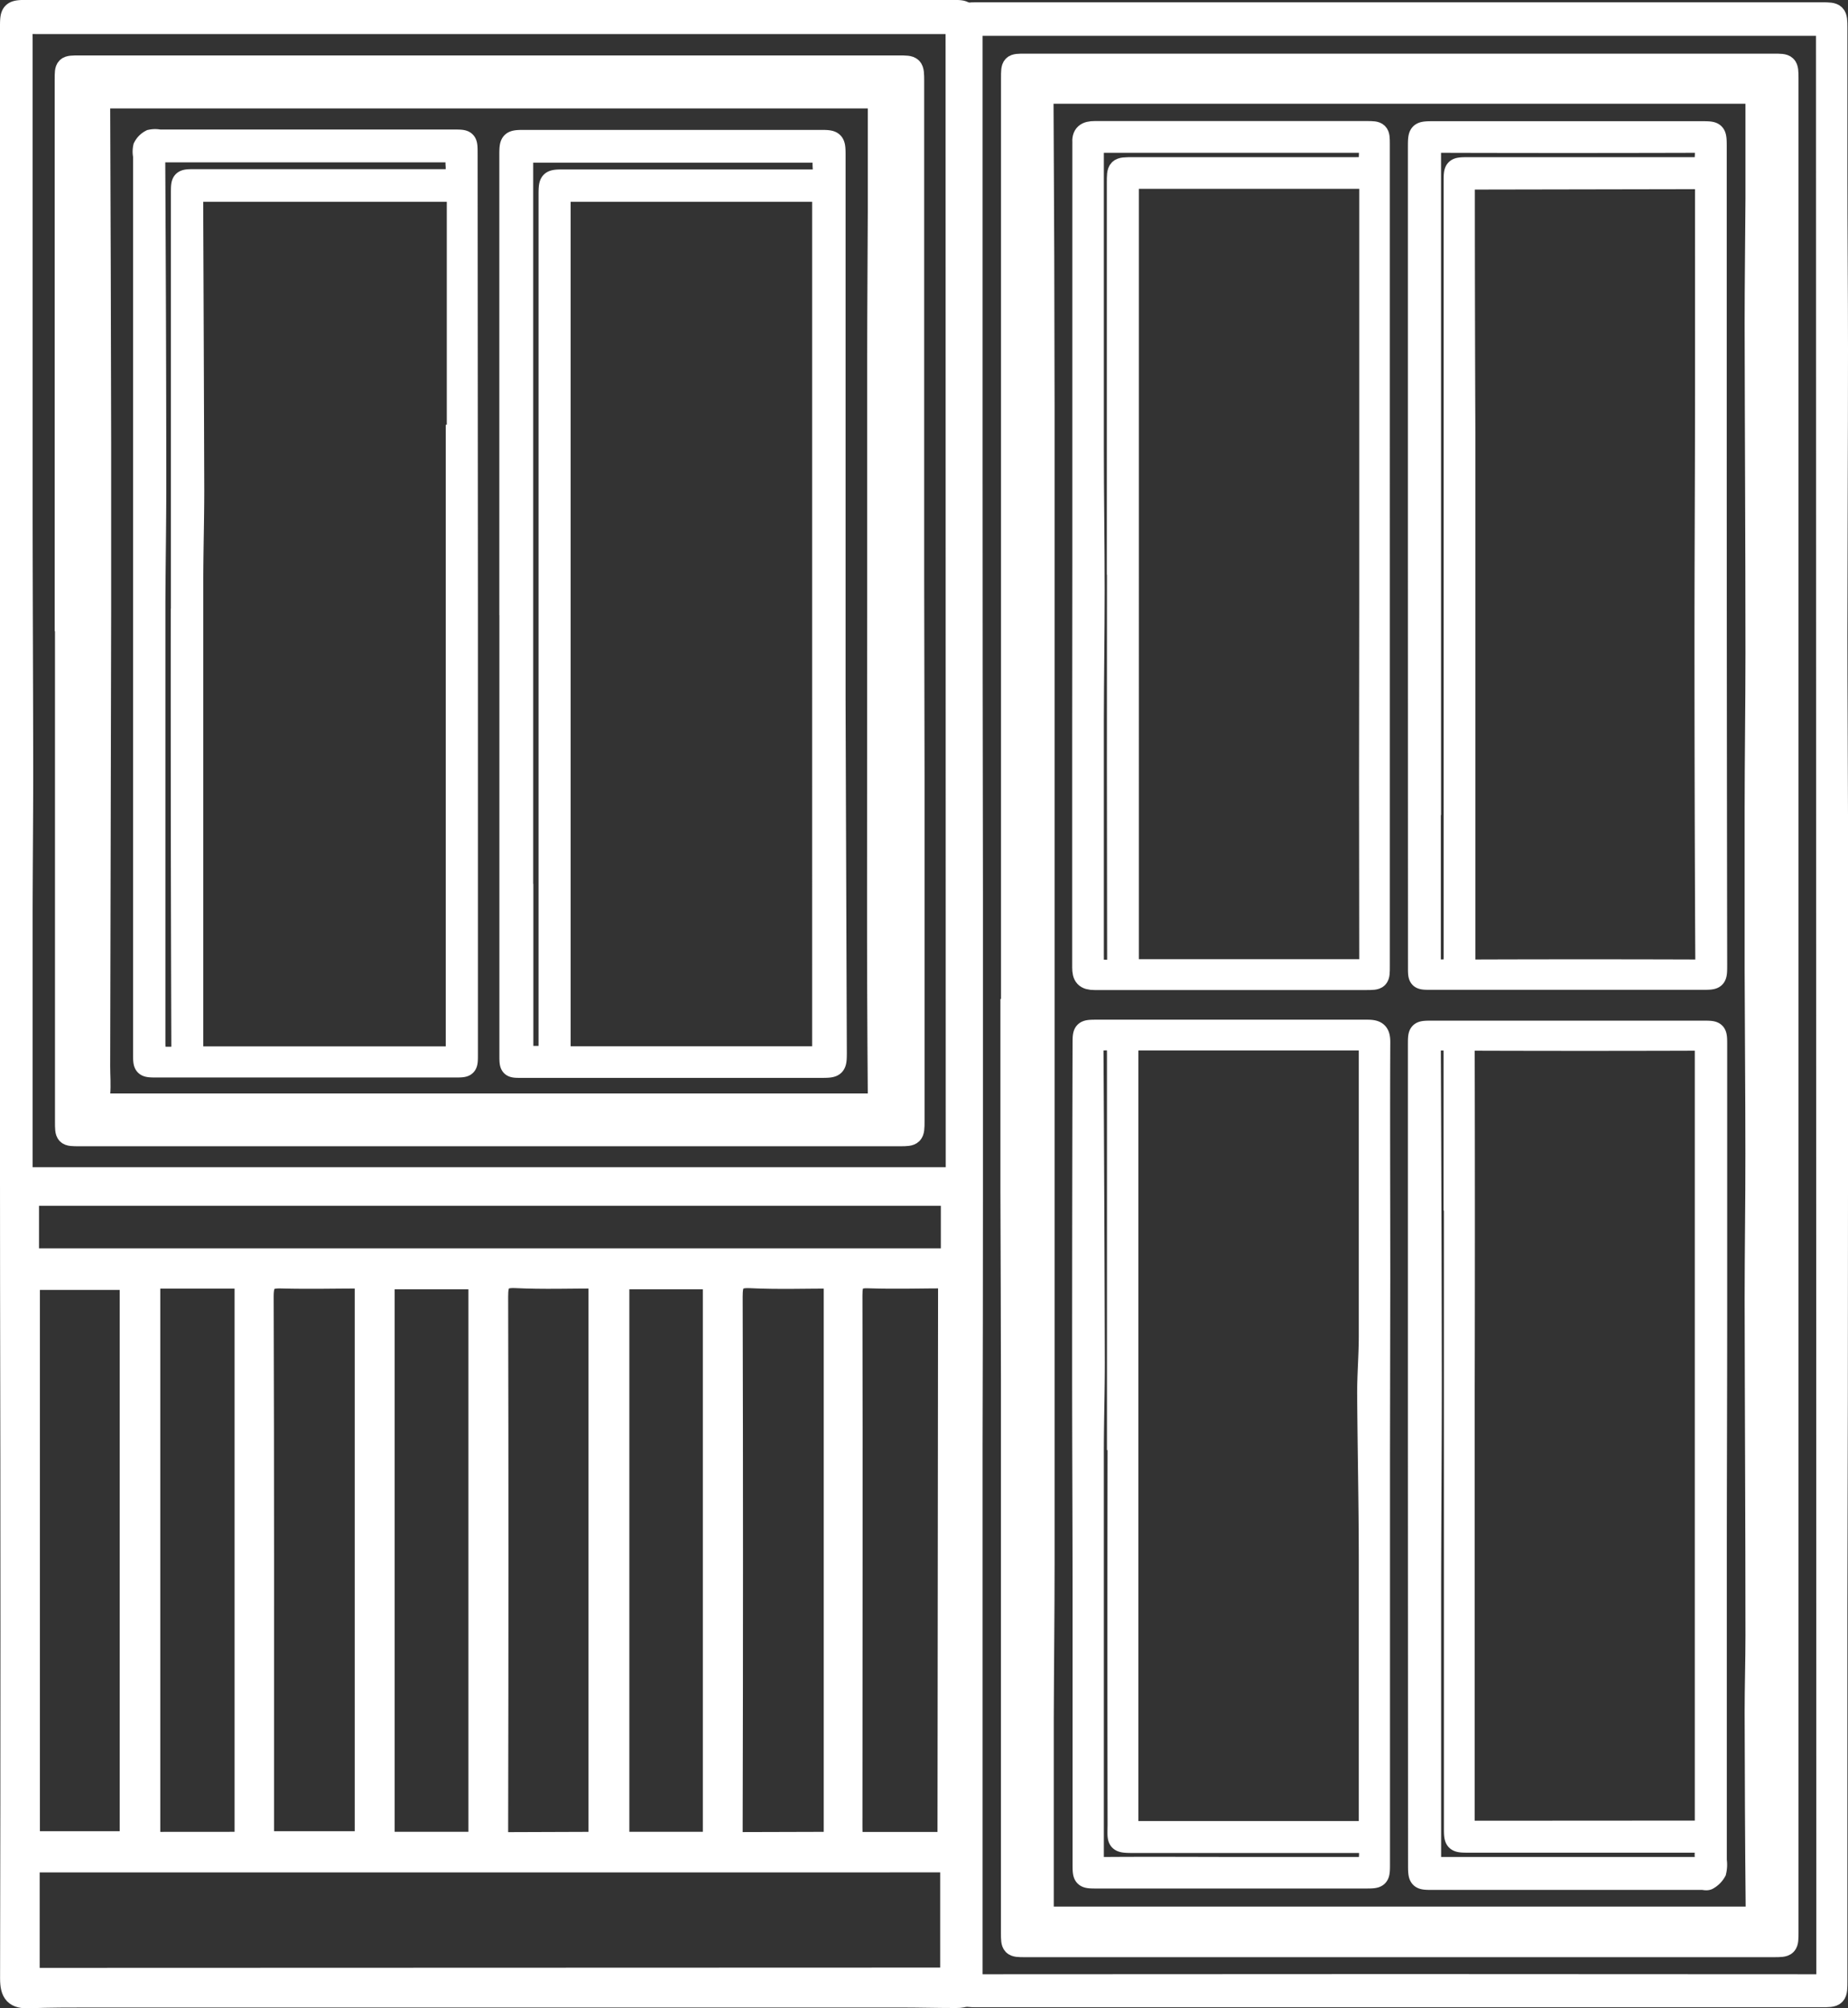 <svg xmlns="http://www.w3.org/2000/svg" width="24.871" height="27.024" viewBox="0 0 24.871 27.024">
  <rect x="0" y="0" width="24.871" height="27.024" fill="#333333" stroke="none"/>
  <g id="Слой_5" data-name="Слой 5" transform="translate(0.15 0.15)">
    <path id="Path_6" data-name="Path 6" d="M10,16.585V8.849c0-.18.016-.2.2-.2H22.662c.186,0,.192.005.193.191v9.037c0,.882.005,1.764,0,2.647q0,1.911-.005,3.822c0,.152-.017.17-.168.17H10.18c-.156,0-.18-.023-.18-.173ZM22.726,8.809H10.371c-.258,0-.232-.037-.232.238v6.14c0,1.233.007,2.466.008,3.7,0,.641-.007,1.281-.008,1.922v3.416c0,.1.028.136.134.136H22.647a.33.33,0,0,0,.081-.007Z" transform="translate(-10 -8.65)" fill="#fff" stroke="#fff" stroke-width="0.3"/>
    <path id="Path_7" data-name="Path 7" d="M18.17,24.105v-7c0-.175,0-.175.18-.175H29.379c.189,0,.193,0,.193.2v6.708c0,.882.005,1.764.005,2.647v4.637c0,.18-.007.186-.18.186H18.349c-.174,0-.175,0-.175-.18V24.1Zm.139,7.043H29.266c.158,0,.159,0,.159-.16V17.245c0-.18.011-.159-.154-.159H18.309Z" transform="translate(-17.434 -16.184)" fill="#fff" stroke="#fff" stroke-width="0.3"/>
    <path id="Path_8" data-name="Path 8" d="M21.44,26.774V25.316q0-2.635.009-5.27c0-.168.012-.18.18-.18q5.2,0,10.4-.005c.187,0,.2.008.2.2v1.493c0,.6.012,1.2.012,1.8,0,1.651-.01,3.3-.011,4.955,0,.761.011,1.522.01,2.284,0,.977-.008,1.952-.013,2.929,0,.18-.011.191-.194.191H21.6c-.1,0-.16-.034-.15-.145V26.774Zm10.64.008V23.5c0-.656.006-1.312.008-1.967,0-.468,0-.935,0-1.4,0-.105-.034-.124-.128-.124H21.712c-.095,0-.121.029-.12.123q.009,2.262.013,4.524v2.252q-.006,3.07-.013,6.141c0,.124.011.25,0,.373s.037.142.148.142H31.953c.112,0,.136-.033.135-.141q-.011-1.368-.01-2.737Q32.078,28.733,32.08,26.782Z" transform="translate(-20.409 -18.85)" fill="#fff" stroke="#fff" stroke-width="0.3"/>
    <path id="Path_9" data-name="Path 9" d="M84.6,34.279V28.243c0-.186.007-.193.19-.193h3.99c.167,0,.18.012.18.18v7.315q.008,2.385.017,4.775c0,.175-.011.186-.186.186H84.745c-.14,0-.144,0-.144-.149V34.279Zm.667-5.561c0,.032-.007.052-.007.074V40.223c0,.158,0,.158.15.158h3.2c.2,0,.2,0,.2-.2V28.871c0-.154,0-.153-.153-.153Zm-.509,9.328h0v2.24c0,.071.025.1.09.09h.1c.18,0,.18,0,.18-.18v-11.4c0-.214,0-.214.208-.214h3.314c.173,0,.173,0,.168-.168a.67.67,0,0,1,0-.113c.01-.09-.032-.11-.112-.11H84.87c-.09,0-.115.03-.114.119v9.741Z" transform="translate(-77.88 -26.302)" fill="#fff" stroke="#fff" stroke-width="0.3"/>
    <path id="Path_10" data-name="Path 10" d="M34.185,34.186v6.05c0,.16,0,.161-.161.161h-4c-.18,0-.18,0-.18-.172v-7.68q0-2.2,0-4.4a.27.27,0,0,1,0-.114.21.21,0,0,1,.09-.09.27.27,0,0,1,.112,0h3.961c.171,0,.174,0,.174.17Zm-.132-2.272h.013V28.761c0-.147,0-.147-.148-.147H30.693c-.206,0-.205,0-.205.2q.008,1.911.014,3.822c0,.4-.012.8-.013,1.2v6.3c0,.141,0,.142.149.142h3.314c.062,0,.1-.008.1-.09V34.823Q34.052,33.368,34.052,31.914Zm-3.7,2.474h0V28.654c0-.18,0-.18.18-.18h3.317c.208,0,.208,0,.2-.2a.349.349,0,0,1,0-.068c.019-.1-.031-.123-.12-.123H30.1c-.09,0-.124.021-.123.123q.013,2.176.014,4.353c0,.532-.009,1.066-.012,1.6v5.868c0,.261,0,.259.27.255.082,0,.11-.026.11-.111Q30.349,37.277,30.351,34.388Z" transform="translate(-28.053 -26.198)" fill="#fff" stroke="#fff" stroke-width="0.3"/>
    <path id="Path_11" data-name="Path 11" d="M152,22.369V18.487q0-1.776.005-3.551v-5.7c0-.186.011-.2.194-.2h11.378c.187,0,.194.006.194.194v1.941c0,.795.008,1.589.008,2.383,0,1.286-.007,2.572-.008,3.858,0,.806.007,1.613.008,2.421v5.048q0,2.813-.008,5.627V35.5c0,.215,0,.215-.209.215H152.211c-.2,0-.2-.007-.2-.2V22.369ZM163.648,9.187H152.312c-.18,0-.18,0-.18.18v5.714q0,2.911.005,5.823V24.91q0,1.712-.005,3.423v7.078c0,.121.029.16.157.16q5.616-.005,11.231,0h.133Z" transform="translate(-139.208 -9.005)" fill="#fff" stroke="#fff" stroke-width="0.3"/>
    <path id="Path_12" data-name="Path 12" d="M159.459,29.311V16.84c0-.18,0-.18.173-.18h10.074c.18,0,.186,0,.186.186V41.78c0,.192,0,.194-.189.194H159.627c-.164,0-.169-.005-.169-.175V34.377c0-.852-.005-1.7-.007-2.556V29.316Zm.121,12.514h10.038c.121,0,.141-.037.141-.144v-22.1q0-1.32.006-2.641c0-.11-.025-.143-.142-.142H159.583Z" transform="translate(-145.987 -15.938)" fill="#fff" stroke="#fff" stroke-width="0.3"/>
    <path id="Path_13" data-name="Path 13" d="M162.488,31.769V29.656q0-1.892-.007-3.784V24.341q0-2.377.01-4.754c0-.208,0-.208.211-.217h9.435c.223,0,.224,0,.225.226v1.315c0,.568.011,1.138.01,1.707,0,1.495-.008,2.989-.01,4.484,0,.7.008,1.393.01,2.089v2.2c0,.815-.009,1.63-.01,2.444,0,.65.011,1.3.01,1.953,0,1.54-.008,3.079-.01,4.619V44c0,.185-.011.195-.2.195h-9.387c-.322,0-.289.006-.289-.287v-5.6q0-2-.009-3.994V31.773ZM167.432,19.5h-4.657c-.115,0-.153.025-.152.149q.012,2.039.014,4.079V39.284c0,.7-.009,1.409-.011,2.113v2.531c0,.105.034.131.133.131H172.1c.105,0,.139-.025.138-.137-.009-.877-.012-1.752-.014-2.629,0-.344.011-.688.011-1.031,0-1.507-.009-3.014-.011-4.521,0-.655.011-1.31.01-1.966,0-.822-.008-1.645-.01-2.467V29.171c0-.709.011-1.417.011-2.125,0-1.479-.009-2.958-.011-4.436,0-.56.008-1.122.011-1.683V19.666c0-.165,0-.166-.166-.166Z" transform="translate(-148.744 -18.404)" fill="#fff" stroke="#fff" stroke-width="0.3"/>
    <path id="Path_14" data-name="Path 14" d="M220.33,32.457V26.974c0-.214,0-.214.208-.214h3.588c.188,0,.195,0,.195.191V30.5q0,3.729.006,7.456c0,.192,0,.192-.189.192h-3.648c-.159,0-.159,0-.159-.156Zm.615-5.077a.161.161,0,0,0-.014.032q0,1.695.007,3.39c0,1.052,0,2.1,0,3.153V37.9c0,.107.027.141.137.14q1.492-.005,2.985,0c.105,0,.138-.023.138-.136q-.011-2.167-.011-4.336c0-1,.006-2,.007-3s0-2.014,0-3.022v-.172Zm-.472,8.519h0v2.039c0,.032.016.09.029.09a.826.826,0,0,0,.27,0c.025-.006.039-.105.039-.162V27.433c0-.189,0-.189.193-.189h2.973c.214,0,.208,0,.216-.214,0-.117-.035-.145-.146-.145q-1.712.005-3.423,0c-.109,0-.148.024-.148.143,0,1.384,0,2.767,0,4.151v4.716Z" transform="translate(-201.382 -25.129)" fill="#fff" stroke="#fff" stroke-width="0.3"/>
    <path id="Path_15" data-name="Path 15" d="M220.33,166.744v-5.5c0-.18,0-.18.18-.18h3.637c.18,0,.18,0,.18.18v3.637c0,1.081-.005,2.162-.005,3.243v4.091a.393.393,0,0,1-.006.146.265.265,0,0,1-.1.1c-.016.011-.048,0-.072,0h-3.625c-.18,0-.187,0-.187-.186Zm3.853,5.084a.75.75,0,0,0,.008-.078V161.3c0-.1-.026-.132-.129-.132q-1.5.005-3,0c-.1,0-.133.025-.133.131q.005,2.315,0,4.63v5.834a.4.4,0,0,0,.01.067Zm-3.373-8.507v-1.929c0-.233,0-.231-.237-.225-.079,0-.1.026-.1.107q.01,2.218.013,4.434c0,.978-.008,1.956-.009,2.934v3.513c0,.163,0,.163.159.163h3.391a.243.243,0,0,0,.085,0,.2.2,0,0,0,.077-.082c.014-.026,0-.064,0-.1.009-.165.039-.176-.18-.176h-2.994c-.2,0-.2,0-.2-.2v-8.439Z" transform="translate(-201.382 -147.33)" fill="#fff" stroke="#fff" stroke-width="0.3"/>
    <path id="Path_16" data-name="Path 16" d="M170.2,32.442V26.877c-.009-.113.04-.147.152-.147.946,0,1.892,0,2.839,0h.822c.155,0,.16.005.16.159V37.949c0,.173,0,.174-.174.174h-3.649c-.122,0-.152-.041-.152-.155V34.884Zm3.854-5.1h-3.1c-.159,0-.159,0-.159.168V37.876c0,.078.005.132.109.132h3.048c.09,0,.109-.029.109-.115q-.005-2.411,0-4.822V27.344Zm-3.39,5.28V27.416c0-.2,0-.2.2-.2h2.96c.232,0,.228,0,.234-.229,0-.1-.023-.13-.121-.13h-3.489c-.095,0-.125.028-.124.127v3.99c0,.641.011,1.281.011,1.921,0,.586-.01,1.171-.011,1.756V37.8c0,.216,0,.212.212.216.1,0,.132-.027.132-.132Q170.663,35.253,170.666,32.624Z" transform="translate(-155.768 -25.101)" fill="#fff" stroke="#fff" stroke-width="0.3"/>
    <path id="Path_17" data-name="Path 17" d="M174.139,166.714v5.5c0,.191,0,.192-.188.192h-3.612c-.166,0-.172-.005-.172-.173v-3.649c0-1-.006-2.006-.006-3.009q0-2.187.006-4.374c0-.186,0-.186.191-.186h3.625c.122,0,.161.028.16.156-.005,1.06,0,2.122,0,3.183Zm-.12,5.084v-3.658c0-.749-.017-1.5-.022-2.246,0-.252.021-.505.022-.758q0-1.93,0-3.858c0-.123-.036-.15-.151-.149h-2.949c-.166,0-.166,0-.166.171v10.344c0,.117.034.154.153.154,1,0,1.991,0,2.986,0Zm-3.389-5.275v-5.158c0-.246,0-.244-.247-.234-.07,0-.1.02-.1.1q.013,2.125.018,4.249c0,.386-.012.773-.013,1.159v5.484c0,.127.034.159.157.159.663-.005,1.327,0,1.99,0h1.449c.042,0,.119-.012.122-.027a.969.969,0,0,0,.011-.288c0-.021-.1-.039-.161-.039H170.9c-.3,0-.262.009-.262-.256q-.005-2.575,0-5.148Z" transform="translate(-155.732 -147.294)" fill="#fff" stroke="#fff" stroke-width="0.3"/>
    <path id="Path_18" data-name="Path 18" d="M10,183H22.918c0,.427.008.845,0,1.261-.009.36-.056.726-.057,1.089q-.01,3.173,0,6.344c0,.712.037,1.423.061,2.134.006.159-.086.186-.206.186-.248,0-.5-.007-.745-.007H11.058c-.27,0-.541,0-.811.01-.19.01-.246-.055-.246-.251q.01-4.669,0-9.338Zm12.653,10.77v-1.581H10.234v1.585Zm-12.428-9.678H22.662v-.872H10.225Zm4.549.24c-.387,0-.759.01-1.129,0-.2-.007-.262.045-.262.257.008,2.374.005,4.748.005,7.117v.229h1.386Zm6.312,7.611v-7.61c-.384,0-.762.013-1.138-.005-.21-.01-.254.065-.253.263q.009,3.557,0,7.117v.239Zm-10.849-7.592v7.584h1.374v-7.584Zm7.683,7.592v-7.611c-.386,0-.759.013-1.129-.005-.21-.01-.253.068-.252.265q.008,3.557,0,7.117v.239Zm-4.763,0v-7.609h-1.3v7.61Zm3.147,0v-7.6H15.011v7.6Zm1.866-7.6v7.6h1.289v-7.6Zm4.455-.013c-.36,0-.721.012-1.075,0-.195-.009-.244.051-.243.247.006,2.387,0,4.775,0,7.16,0,.071.006.141.01.208h1.3Z" transform="translate(-10 -167.294)" fill="#fff" stroke="#fff" stroke-width="0.3"/>
  </g>
</svg>
